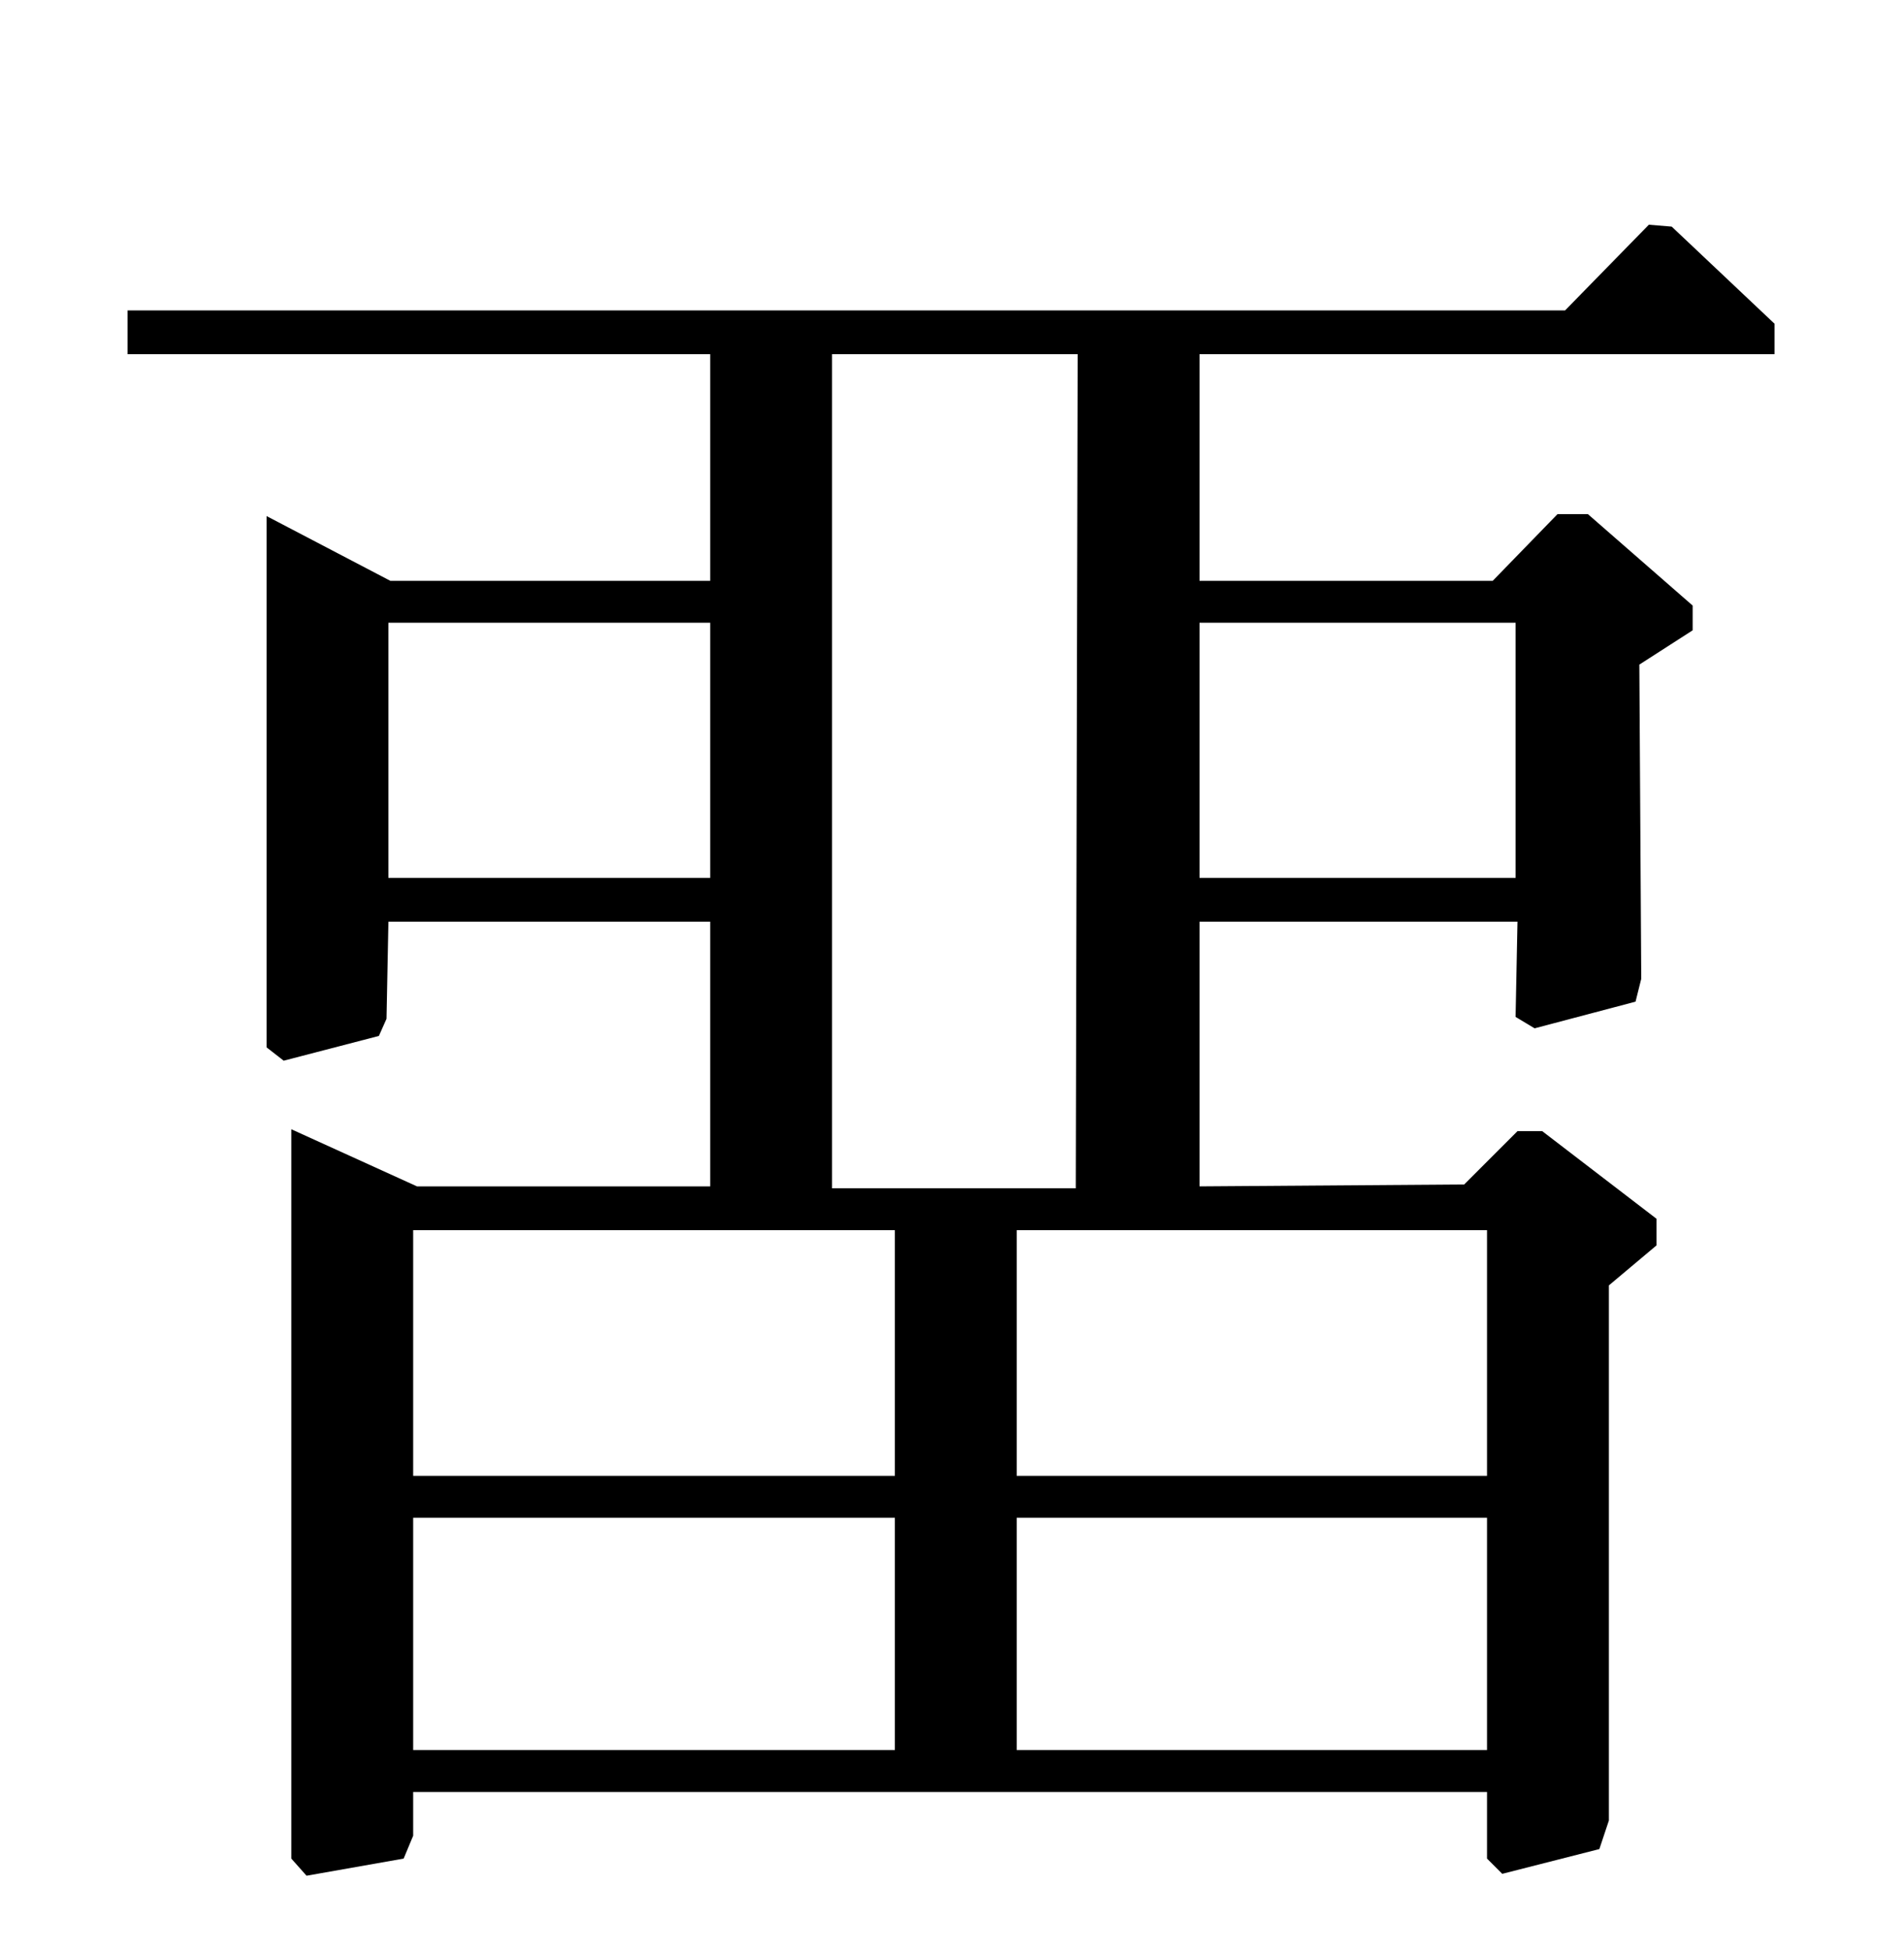 <?xml version="1.0" standalone="no"?>
<!DOCTYPE svg PUBLIC "-//W3C//DTD SVG 1.1//EN" "http://www.w3.org/Graphics/SVG/1.1/DTD/svg11.dtd" >
<svg xmlns="http://www.w3.org/2000/svg" xmlns:xlink="http://www.w3.org/1999/xlink" version="1.1" viewBox="0 -205 1000 1024">
  <g transform="matrix(1 0 0 -1 0 819)">
   <path fill="currentColor"
d="M373 719v119h-306v23h755l44 45l12 -1l54 -51v-16h-302v-119h154l34 35h16l55 -48v-13l-28 -18l1 -165l-3 -12l-53 -14l-10 6l1 50h-167v-139l139 1l28 28h13l60 -46v-14l-25 -21v-281l-5 -15l-51 -13l-8 8v35h-564v-23l-5 -12l-51 -9l-8 9v383l66 -30h154v139h-169
l-1 -51l-4 -9l-50 -13l-9 7v279l65 -34h168zM781 378h-247v-129h247v129zM781 227h-247v-122h247v122zM470 227h-253v-122h253v122zM470 378h-253v-129h253v129zM566 838h-129v-438h128zM630 563h166v134h-166v-134zM373 563v134h-169v-134h169z" />
  </g>

</svg>
